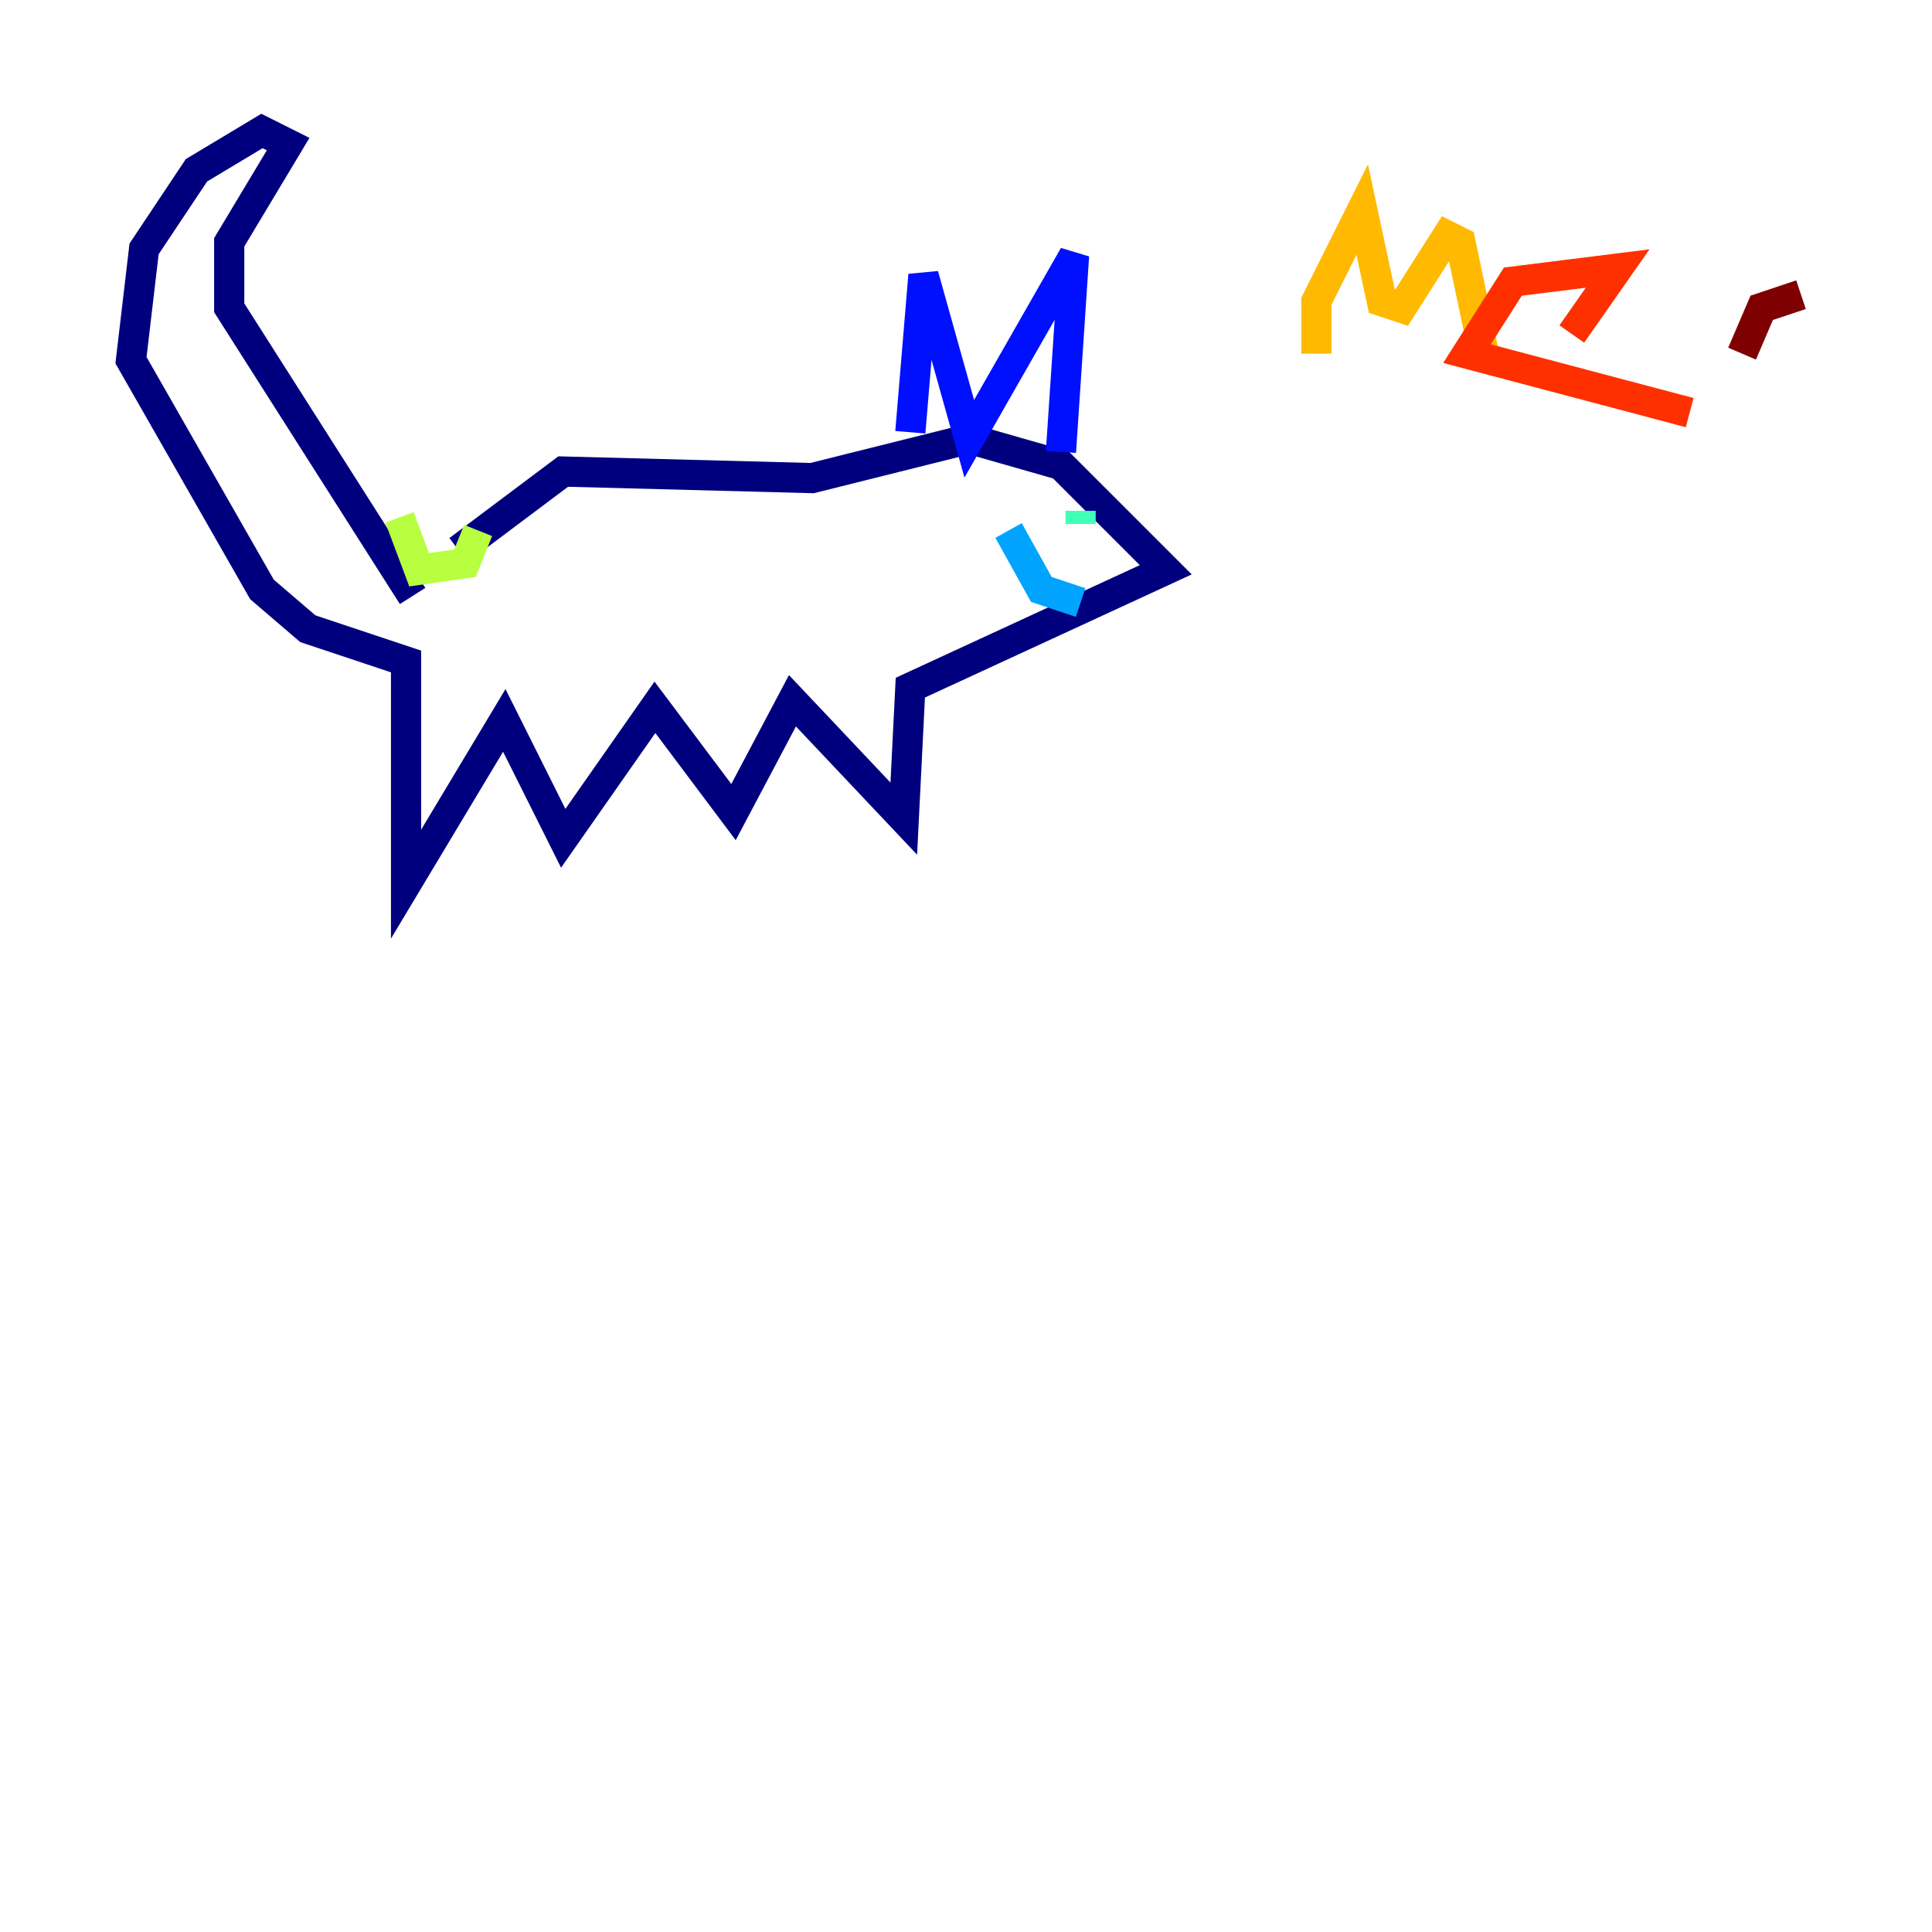 <?xml version="1.0" encoding="utf-8" ?>
<svg baseProfile="tiny" height="128" version="1.2" viewBox="0,0,128,128" width="128" xmlns="http://www.w3.org/2000/svg" xmlns:ev="http://www.w3.org/2001/xml-events" xmlns:xlink="http://www.w3.org/1999/xlink"><defs /><polyline fill="none" points="27.336,39.485 15.186,20.393 15.186,16.054 19.091,9.546 17.356,8.678 13.017,11.281 9.546,16.488 8.678,23.864 17.356,39.051 20.393,41.654 26.902,43.824 26.902,58.576 33.41,47.729 37.315,55.539 43.39,46.861 48.597,53.803 52.502,46.427 59.878,54.237 60.312,45.559 77.234,37.749 70.291,30.807 64.217,29.071 53.803,31.675 37.315,31.241 30.373,36.447" stroke="#00007f" stroke-width="2" /><polyline fill="none" points="60.312,28.637 61.18,18.224 64.217,29.071 71.159,16.922 70.291,29.939" stroke="#0010ff" stroke-width="2" /><polyline fill="none" points="71.593,39.919 68.99,39.051 66.82,35.146" stroke="#00a4ff" stroke-width="2" /><polyline fill="none" points="71.593,33.844 71.593,34.712" stroke="#3fffb7" stroke-width="2" /><polyline fill="none" points="31.675,35.146 30.807,37.315 27.77,37.749 26.468,34.278" stroke="#b7ff3f" stroke-width="2" /><polyline fill="none" points="87.214,23.43 87.214,19.959 90.251,13.885 91.552,19.959 92.854,20.393 95.891,15.62 96.759,16.054 98.495,24.298" stroke="#ffb900" stroke-width="2" /><polyline fill="none" points="104.136,22.129 107.173,17.79 100.231,18.658 97.193,23.43 111.946,27.336" stroke="#ff3000" stroke-width="2" /><polyline fill="none" points="119.322,19.525 116.719,20.393 115.417,23.43" stroke="#7f0000" stroke-width="2" /></svg>